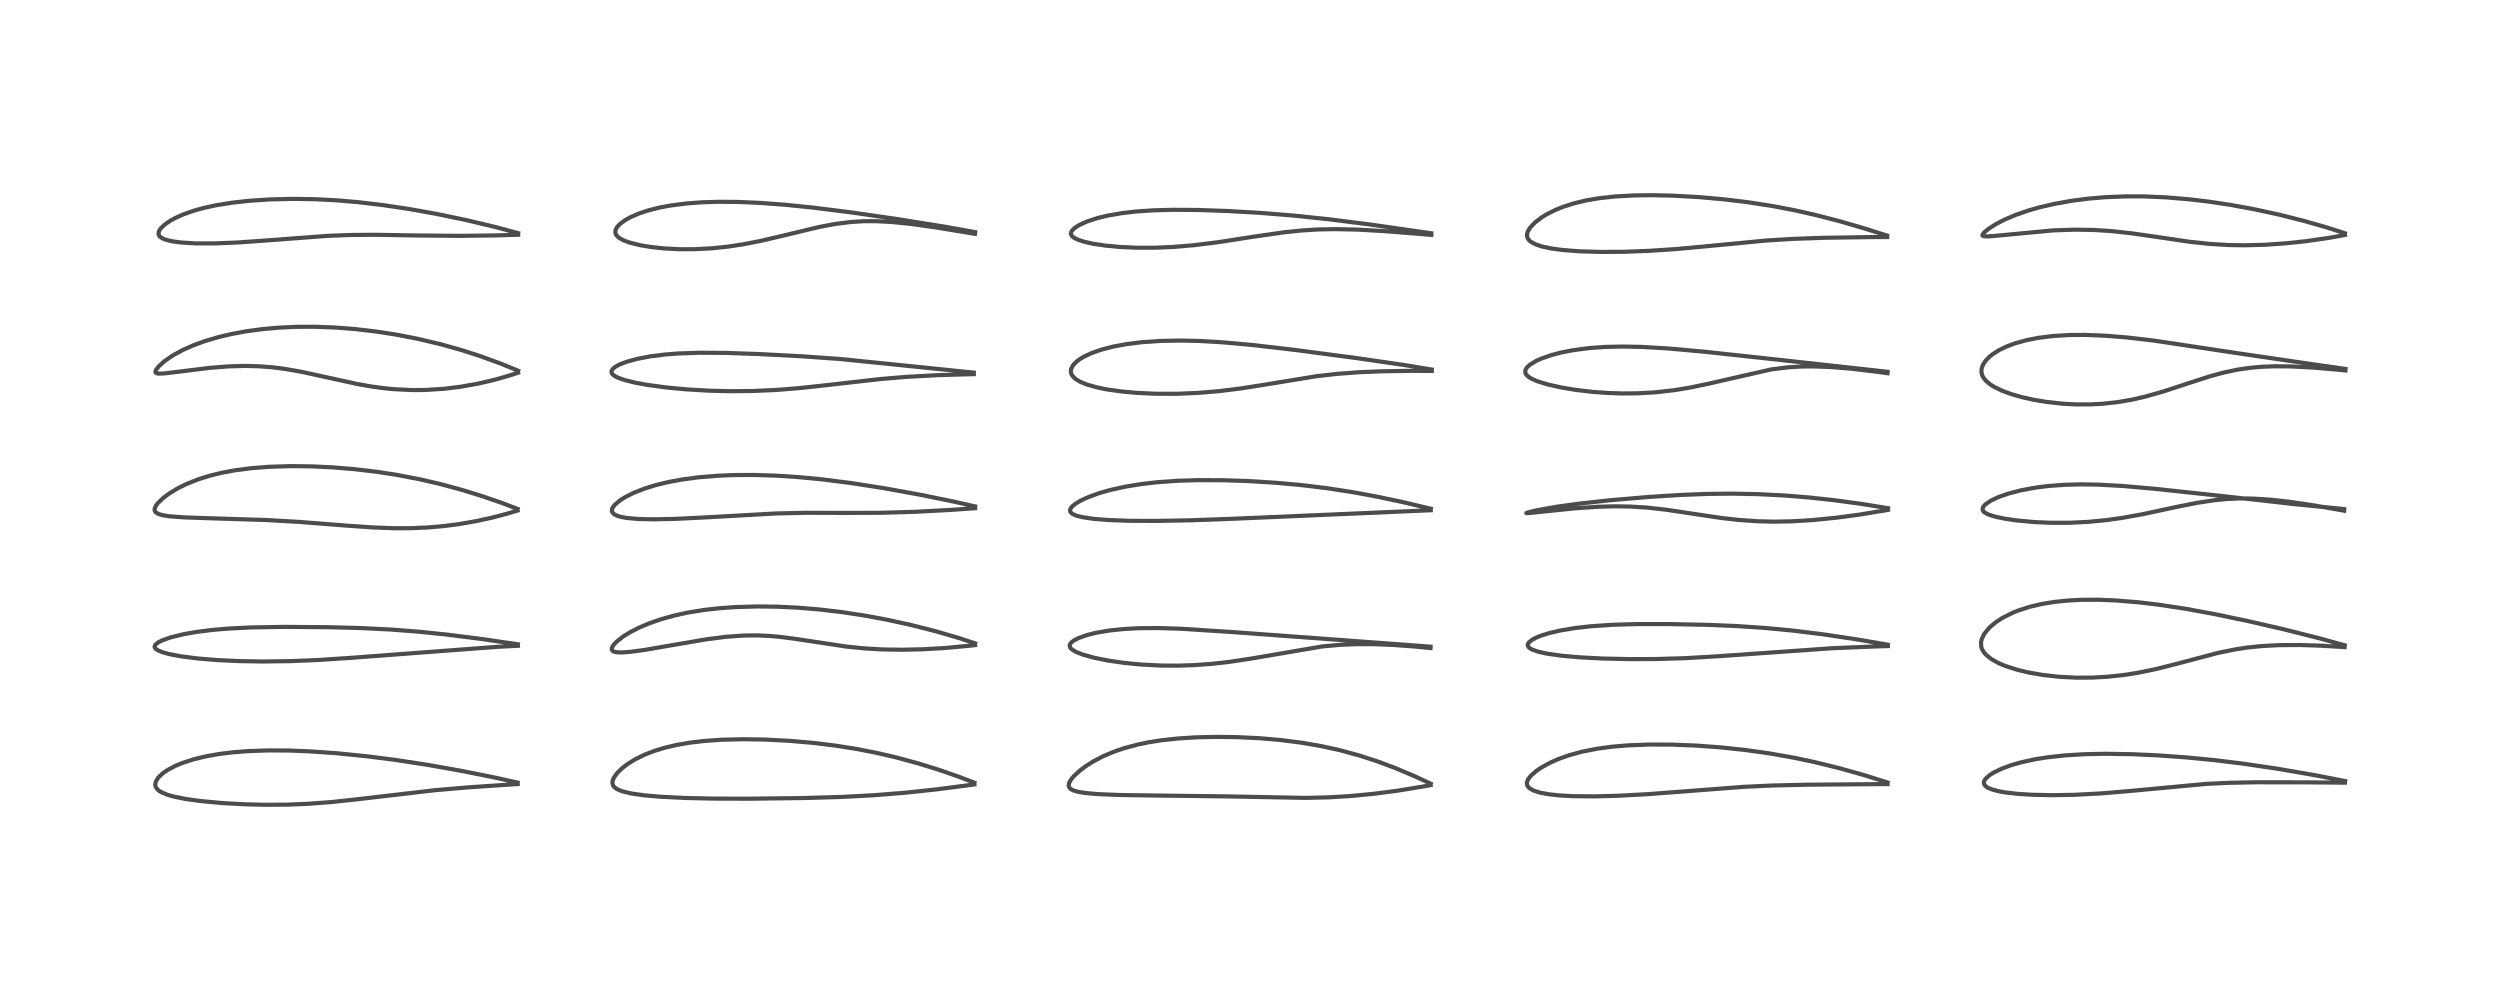 <?xml version="1.0" encoding="utf-8" standalone="no"?>
<!DOCTYPE svg PUBLIC "-//W3C//DTD SVG 1.1//EN"
  "http://www.w3.org/Graphics/SVG/1.1/DTD/svg11.dtd">
<!-- Created with matplotlib (https://matplotlib.org/) -->
<svg height="288pt" version="1.1" viewBox="0 0 720 288" width="720pt" xmlns="http://www.w3.org/2000/svg" xmlns:xlink="http://www.w3.org/1999/xlink">
 <defs>
  <style type="text/css">*{stroke-linecap:butt;stroke-linejoin:round;}</style>
 </defs>
 <g id="figure_1">
  <g id="patch_1">
   <path d="M 0 288 
L 720 288 
L 720 0 
L 0 0 
z
" style="fill:#ffffff;"/>
  </g>
  <g id="axes_1">
   <g id="line2d_1">
    <path clip-path="url(#p36fa85eebe)" d="M 149.064 225.385 
L 142.029 223.832 
L 132.342 221.904 
L 123.275 220.298 
L 113.904 218.862 
L 105.871 217.833 
L 97.101 216.945 
L 89.124 216.386 
L 83.418 216.16 
L 77.386 216.117 
L 71.35 216.324 
L 66.721 216.697 
L 63.148 217.145 
L 59.381 217.807 
L 55.827 218.662 
L 52.5 219.74 
L 50.494 220.575 
L 48.447 221.644 
L 46.945 222.656 
L 45.568 223.952 
L 44.822 225.217 
L 44.711 226.07 
L 44.834 226.587 
L 45.122 227.088 
L 45.78 227.722 
L 46.352 228.092 
L 48.127 228.864 
L 50.028 229.414 
L 53.565 230.122 
L 57.627 230.682 
L 63.94 231.271 
L 70.205 231.625 
L 76.347 231.778 
L 82.716 231.735 
L 88.507 231.506 
L 95.349 231 
L 102.976 230.181 
L 125.348 227.568 
L 134.92 226.754 
L 147.884 225.879 
L 149.099 225.806 
L 149.099 225.806 
" style="fill:none;stroke:#000000;stroke-linecap:square;stroke-opacity:0.7;stroke-width:1.2;"/>
   </g>
   <g id="line2d_2">
    <path clip-path="url(#p36fa85eebe)" d="M 149.157 185.558 
L 138.559 184.01 
L 128.578 182.748 
L 120.523 181.919 
L 112.324 181.292 
L 103.643 180.868 
L 94.12 180.628 
L 81.968 180.541 
L 72.632 180.688 
L 65.906 181.016 
L 61.176 181.419 
L 56.501 182.01 
L 52.831 182.66 
L 49.159 183.563 
L 46.769 184.402 
L 45.606 184.982 
L 44.768 185.651 
L 44.526 186.226 
L 44.608 186.548 
L 44.842 186.853 
L 45.492 187.303 
L 46.811 187.848 
L 48.608 188.348 
L 51.903 188.988 
L 56.892 189.633 
L 62.617 190.106 
L 68.773 190.396 
L 75.56 190.51 
L 83.712 190.404 
L 91.741 190.072 
L 100.998 189.462 
L 142.969 186.303 
L 149.164 185.982 
L 149.164 185.982 
" style="fill:none;stroke:#000000;stroke-linecap:square;stroke-opacity:0.7;stroke-width:1.2;"/>
   </g>
   <g id="line2d_3">
    <path clip-path="url(#p36fa85eebe)" d="M 149.068 146.569 
L 144.61 144.874 
L 138.746 142.851 
L 132.813 141.025 
L 126.785 139.399 
L 120.947 138.046 
L 114.354 136.777 
L 108.703 135.902 
L 102.042 135.111 
L 95.899 134.604 
L 89.725 134.31 
L 83.744 134.243 
L 77.388 134.441 
L 72.58 134.815 
L 67.697 135.443 
L 63.908 136.146 
L 60.235 137.051 
L 56.962 138.088 
L 53.818 139.342 
L 51.136 140.667 
L 48.851 142.047 
L 47.041 143.385 
L 45.467 144.89 
L 44.932 145.597 
L 44.528 146.538 
L 44.541 147.026 
L 44.742 147.424 
L 44.905 147.595 
L 45.671 148.04 
L 46.91 148.398 
L 48.931 148.707 
L 52.999 149.007 
L 60.23 149.251 
L 76.86 149.776 
L 86.123 150.305 
L 99.941 151.388 
L 107.59 151.914 
L 113.619 152.133 
L 118.219 152.124 
L 123.111 151.917 
L 128.043 151.485 
L 132.294 150.928 
L 137.166 150.079 
L 141.664 149.094 
L 146.324 147.863 
L 149.067 147.033 
L 149.067 147.033 
" style="fill:none;stroke:#000000;stroke-linecap:square;stroke-opacity:0.7;stroke-width:1.2;"/>
   </g>
   <g id="line2d_4">
    <path clip-path="url(#p36fa85eebe)" d="M 149.226 106.764 
L 144.093 104.67 
L 137.972 102.45 
L 132.799 100.791 
L 126.928 99.142 
L 120.292 97.57 
L 114.017 96.356 
L 108.179 95.457 
L 102.411 94.784 
L 96.604 94.329 
L 90.855 94.108 
L 85.232 94.13 
L 80.25 94.363 
L 75.764 94.76 
L 70.744 95.439 
L 66.637 96.204 
L 62.792 97.118 
L 59.041 98.229 
L 55.614 99.479 
L 52.51 100.863 
L 49.841 102.321 
L 47.455 103.95 
L 45.727 105.493 
L 44.999 106.403 
L 44.753 106.986 
L 44.811 107.298 
L 45.159 107.519 
L 45.749 107.605 
L 47.225 107.551 
L 50.932 107.114 
L 60.488 105.934 
L 65.824 105.516 
L 70.759 105.384 
L 74.662 105.489 
L 78.603 105.8 
L 81.935 106.223 
L 86.776 107.066 
L 93.653 108.57 
L 102.963 110.609 
L 107.08 111.329 
L 110.774 111.825 
L 113.523 112.091 
L 118.863 112.343 
L 122.394 112.315 
L 127.929 111.967 
L 132.627 111.389 
L 137.6 110.503 
L 142.292 109.413 
L 146.666 108.169 
L 149.211 107.338 
L 149.211 107.338 
" style="fill:none;stroke:#000000;stroke-linecap:square;stroke-opacity:0.7;stroke-width:1.2;"/>
   </g>
   <g id="line2d_5">
    <path clip-path="url(#p36fa85eebe)" d="M 149.218 67.134 
L 142.669 65.382 
L 134.274 63.384 
L 125.648 61.59 
L 117.797 60.187 
L 110.295 59.065 
L 103.03 58.21 
L 96.798 57.683 
L 90.832 57.376 
L 84.433 57.272 
L 77.854 57.423 
L 71.738 57.826 
L 66.525 58.413 
L 62.101 59.138 
L 58.762 59.867 
L 55.877 60.662 
L 52.795 61.742 
L 50.547 62.746 
L 49.143 63.51 
L 47.547 64.59 
L 46.361 65.698 
L 46.03 66.134 
L 45.726 66.737 
L 45.667 67.468 
L 45.913 67.986 
L 46.048 68.14 
L 46.832 68.679 
L 47.889 69.09 
L 49.592 69.495 
L 52.186 69.846 
L 56.345 70.094 
L 61.842 70.104 
L 68.229 69.848 
L 76.539 69.267 
L 94.501 67.919 
L 101.123 67.67 
L 108.202 67.62 
L 120.193 67.814 
L 132.238 67.927 
L 142.809 67.798 
L 149.228 67.606 
L 149.228 67.606 
" style="fill:none;stroke:#000000;stroke-linecap:square;stroke-opacity:0.7;stroke-width:1.2;"/>
   </g>
   <g id="line2d_6">
    <path clip-path="url(#p36fa85eebe)" d="M 280.625 225.409 
L 276.114 223.69 
L 270.238 221.652 
L 264.419 219.848 
L 257.839 218.071 
L 252.296 216.793 
L 246.451 215.659 
L 240.488 214.719 
L 234.349 213.967 
L 227.377 213.357 
L 220.24 212.991 
L 214.078 212.896 
L 207.949 213.042 
L 203.143 213.368 
L 198.765 213.874 
L 194.94 214.528 
L 191.526 215.324 
L 188.438 216.265 
L 185.652 217.346 
L 182.951 218.671 
L 180.736 220.042 
L 179.168 221.248 
L 177.771 222.611 
L 176.8 223.96 
L 176.438 224.854 
L 176.371 225.526 
L 176.542 226.174 
L 176.929 226.706 
L 177.737 227.292 
L 179.147 227.878 
L 181.939 228.542 
L 185.471 229.041 
L 190.162 229.456 
L 197.094 229.808 
L 205.341 229.998 
L 215.737 230.029 
L 231.347 229.835 
L 242.822 229.498 
L 251.823 229.017 
L 260.638 228.31 
L 269.872 227.327 
L 279.328 226.085 
L 280.626 225.894 
L 280.626 225.894 
" style="fill:none;stroke:#000000;stroke-linecap:square;stroke-opacity:0.7;stroke-width:1.2;"/>
   </g>
   <g id="line2d_7">
    <path clip-path="url(#p36fa85eebe)" d="M 280.831 185.293 
L 276.144 183.741 
L 269.497 181.804 
L 262.491 180.023 
L 255.428 178.476 
L 249.099 177.299 
L 242.324 176.267 
L 235.973 175.521 
L 229.825 175.012 
L 223.996 174.732 
L 218.213 174.658 
L 211.923 174.832 
L 207.149 175.169 
L 202.741 175.666 
L 198.057 176.428 
L 194.51 177.194 
L 190.493 178.298 
L 186.965 179.52 
L 183.943 180.806 
L 181.466 182.082 
L 179.513 183.292 
L 177.673 184.718 
L 176.734 185.697 
L 176.231 186.552 
L 176.19 187.099 
L 176.339 187.371 
L 176.707 187.627 
L 177.582 187.848 
L 179.008 187.909 
L 181.384 187.749 
L 185.403 187.213 
L 192.8 185.942 
L 203.5 184.112 
L 208.985 183.408 
L 214.031 183.037 
L 217.848 182.986 
L 221.53 183.141 
L 224.865 183.443 
L 229.734 184.094 
L 243.93 186.24 
L 249.096 186.75 
L 254.025 187.033 
L 260.067 187.125 
L 265.975 186.982 
L 272.143 186.624 
L 279.351 185.96 
L 280.827 185.79 
L 280.827 185.79 
" style="fill:none;stroke:#000000;stroke-linecap:square;stroke-opacity:0.7;stroke-width:1.2;"/>
   </g>
   <g id="line2d_8">
    <path clip-path="url(#p36fa85eebe)" d="M 280.847 145.854 
L 274.509 144.42 
L 265.312 142.547 
L 254.564 140.594 
L 245.176 139.126 
L 236.541 138.033 
L 229.693 137.383 
L 223.447 136.983 
L 217.345 136.791 
L 211.544 136.813 
L 206.764 137.006 
L 201.006 137.484 
L 196.33 138.113 
L 192.304 138.868 
L 188.911 139.695 
L 185.815 140.644 
L 182.612 141.886 
L 180.139 143.114 
L 178.686 144.017 
L 177.031 145.408 
L 176.391 146.31 
L 176.234 146.781 
L 176.246 147.274 
L 176.317 147.477 
L 176.861 148.092 
L 177.772 148.554 
L 178.92 148.89 
L 180.645 149.191 
L 183.933 149.47 
L 188.273 149.565 
L 194.346 149.444 
L 203.725 148.979 
L 223.644 147.865 
L 232.198 147.682 
L 243.915 147.72 
L 253.965 147.68 
L 263.626 147.396 
L 273.878 146.851 
L 280.838 146.363 
L 280.838 146.363 
" style="fill:none;stroke:#000000;stroke-linecap:square;stroke-opacity:0.7;stroke-width:1.2;"/>
   </g>
   <g id="line2d_9">
    <path clip-path="url(#p36fa85eebe)" d="M 280.436 107.311 
L 242.151 103.409 
L 231.063 102.618 
L 218.66 101.971 
L 209.17 101.639 
L 201.546 101.587 
L 195.405 101.797 
L 191.469 102.105 
L 187.32 102.628 
L 183.417 103.375 
L 180.422 104.205 
L 178.604 104.897 
L 177.383 105.527 
L 176.479 106.234 
L 176.102 106.899 
L 176.167 107.436 
L 176.459 107.844 
L 177.083 108.32 
L 178.106 108.829 
L 180.003 109.484 
L 183.072 110.237 
L 186.387 110.846 
L 192.052 111.611 
L 197.741 112.141 
L 204.153 112.513 
L 210.114 112.664 
L 216.644 112.614 
L 223.576 112.306 
L 230.319 111.764 
L 237.662 110.968 
L 253.704 109.144 
L 261.12 108.532 
L 269.964 108.05 
L 279.238 107.782 
L 280.462 107.762 
L 280.462 107.762 
" style="fill:none;stroke:#000000;stroke-linecap:square;stroke-opacity:0.7;stroke-width:1.2;"/>
   </g>
   <g id="line2d_10">
    <path clip-path="url(#p36fa85eebe)" d="M 280.838 66.845 
L 272.183 65.301 
L 258.913 63.168 
L 245.267 61.187 
L 234.493 59.831 
L 226.259 58.988 
L 219.234 58.454 
L 212.634 58.159 
L 206.917 58.112 
L 202.021 58.269 
L 197.726 58.593 
L 193.259 59.161 
L 189.918 59.784 
L 186.629 60.615 
L 183.954 61.508 
L 181.459 62.603 
L 180.061 63.39 
L 178.573 64.488 
L 177.783 65.323 
L 177.371 66.008 
L 177.196 66.779 
L 177.328 67.413 
L 177.749 68.031 
L 178.343 68.534 
L 179.745 69.286 
L 181.376 69.875 
L 184.401 70.626 
L 187.648 71.163 
L 191.298 71.55 
L 195.627 71.774 
L 199.965 71.774 
L 205.018 71.51 
L 209.571 71.035 
L 213.962 70.375 
L 219.155 69.361 
L 225.197 67.949 
L 235.799 65.396 
L 240.404 64.523 
L 244.94 63.942 
L 248.706 63.708 
L 252.169 63.693 
L 256.813 63.93 
L 262.447 64.506 
L 269.732 65.527 
L 280.801 67.359 
L 280.801 67.359 
" style="fill:none;stroke:#000000;stroke-linecap:square;stroke-opacity:0.7;stroke-width:1.2;"/>
   </g>
   <g id="line2d_11">
    <path clip-path="url(#p36fa85eebe)" d="M 412.032 225.693 
L 407.457 223.57 
L 401.709 221.148 
L 396.803 219.313 
L 391.44 217.571 
L 386.015 216.095 
L 380.588 214.894 
L 374.769 213.889 
L 368.77 213.126 
L 362.707 212.604 
L 356.392 212.297 
L 350.23 212.217 
L 344.312 212.358 
L 339.19 212.685 
L 334.635 213.177 
L 330.832 213.771 
L 327.534 214.453 
L 323.651 215.504 
L 320.492 216.603 
L 317.614 217.84 
L 314.759 219.346 
L 312.698 220.657 
L 310.948 221.973 
L 309.186 223.618 
L 308.426 224.549 
L 307.932 225.418 
L 307.764 226.173 
L 307.898 226.723 
L 308.331 227.215 
L 309.094 227.632 
L 310.473 228.039 
L 312.559 228.383 
L 316.068 228.698 
L 322.259 228.957 
L 332.315 229.104 
L 354.11 229.371 
L 376.05 229.796 
L 382.664 229.632 
L 388.668 229.275 
L 395.515 228.626 
L 402.421 227.732 
L 409.782 226.529 
L 412.027 226.109 
L 412.027 226.109 
" style="fill:none;stroke:#000000;stroke-linecap:square;stroke-opacity:0.7;stroke-width:1.2;"/>
   </g>
   <g id="line2d_12">
    <path clip-path="url(#p36fa85eebe)" d="M 411.981 186.235 
L 383.028 184.09 
L 354.783 182.025 
L 340.357 181.095 
L 333.684 180.877 
L 327.852 180.924 
L 323.524 181.162 
L 319.233 181.624 
L 315.561 182.264 
L 313.175 182.856 
L 310.66 183.733 
L 309.323 184.416 
L 308.431 185.133 
L 308.078 185.777 
L 308.098 186.226 
L 308.297 186.613 
L 308.626 186.963 
L 309.851 187.73 
L 311.793 188.504 
L 315.109 189.431 
L 319.383 190.284 
L 323.75 190.911 
L 328.626 191.385 
L 334.406 191.677 
L 339.114 191.709 
L 343.843 191.56 
L 348.87 191.202 
L 353.975 190.634 
L 360.346 189.668 
L 380.712 186.186 
L 385.932 185.711 
L 390.884 185.513 
L 395.791 185.529 
L 401.125 185.74 
L 407.512 186.201 
L 411.996 186.639 
L 411.996 186.639 
" style="fill:none;stroke:#000000;stroke-linecap:square;stroke-opacity:0.7;stroke-width:1.2;"/>
   </g>
   <g id="line2d_13">
    <path clip-path="url(#p36fa85eebe)" d="M 412.053 146.51 
L 404.123 144.629 
L 396.707 143.059 
L 389.608 141.748 
L 382.2 140.605 
L 374.897 139.715 
L 367.585 139.047 
L 359.588 138.552 
L 352.386 138.307 
L 345.192 138.278 
L 339.181 138.462 
L 333.392 138.87 
L 328.784 139.396 
L 324.368 140.105 
L 319.939 141.07 
L 316.673 141.994 
L 313.492 143.137 
L 311.24 144.174 
L 309.824 145.009 
L 308.699 145.933 
L 308.217 146.661 
L 308.181 147.225 
L 308.311 147.507 
L 308.888 148.02 
L 309.989 148.504 
L 311.79 148.96 
L 315.109 149.44 
L 319.09 149.759 
L 325.221 149.988 
L 332.897 150.029 
L 342.619 149.852 
L 355.868 149.372 
L 412.063 146.953 
L 412.063 146.953 
" style="fill:none;stroke:#000000;stroke-linecap:square;stroke-opacity:0.7;stroke-width:1.2;"/>
   </g>
   <g id="line2d_14">
    <path clip-path="url(#p36fa85eebe)" d="M 412.34 106.423 
L 404.525 105.143 
L 390.729 103.137 
L 372.861 100.772 
L 360.695 99.361 
L 352.02 98.582 
L 345.152 98.191 
L 340.191 98.079 
L 334.193 98.184 
L 328.869 98.549 
L 324.552 99.082 
L 320.78 99.773 
L 317.367 100.642 
L 314.428 101.662 
L 312.255 102.673 
L 310.962 103.449 
L 310.023 104.16 
L 309 105.244 
L 308.495 106.223 
L 308.396 107.069 
L 308.546 107.699 
L 308.882 108.288 
L 309.697 109.1 
L 310.975 109.895 
L 312.996 110.739 
L 315.955 111.578 
L 318.86 112.163 
L 323.206 112.77 
L 327.286 113.138 
L 332.749 113.396 
L 338.929 113.409 
L 344.92 113.163 
L 351.052 112.653 
L 357.173 111.899 
L 363.769 110.864 
L 379.102 108.355 
L 385.044 107.676 
L 391.321 107.204 
L 398.03 106.924 
L 406.512 106.801 
L 412.352 106.835 
L 412.352 106.835 
" style="fill:none;stroke:#000000;stroke-linecap:square;stroke-opacity:0.7;stroke-width:1.2;"/>
   </g>
   <g id="line2d_15">
    <path clip-path="url(#p36fa85eebe)" d="M 412.21 67.184 
L 395.137 64.73 
L 382.762 63.154 
L 372.678 62.095 
L 363.305 61.335 
L 353.613 60.773 
L 345.117 60.476 
L 337.661 60.424 
L 331.921 60.587 
L 326.989 60.93 
L 323.217 61.366 
L 318.816 62.133 
L 316.009 62.822 
L 312.991 63.82 
L 310.803 64.821 
L 309.553 65.615 
L 308.759 66.368 
L 308.424 67.05 
L 308.413 67.352 
L 308.68 67.941 
L 309.216 68.413 
L 310.455 69.042 
L 312.229 69.62 
L 314.758 70.188 
L 318.345 70.733 
L 322.656 71.136 
L 327.344 71.346 
L 332.395 71.35 
L 337.692 71.132 
L 343.9 70.612 
L 350.787 69.754 
L 361.05 68.165 
L 369.569 66.933 
L 374.778 66.386 
L 379.414 66.091 
L 384.636 65.985 
L 390.986 66.127 
L 398.776 66.568 
L 410.871 67.531 
L 412.221 67.65 
L 412.221 67.65 
" style="fill:none;stroke:#000000;stroke-linecap:square;stroke-opacity:0.7;stroke-width:1.2;"/>
   </g>
   <g id="line2d_16">
    <path clip-path="url(#p36fa85eebe)" d="M 543.607 225.352 
L 536.924 223.253 
L 529.826 221.257 
L 522.856 219.54 
L 516.805 218.255 
L 509.78 217.006 
L 502.676 216 
L 495.437 215.231 
L 488.443 214.723 
L 481.35 214.447 
L 475.144 214.425 
L 468.97 214.655 
L 464.227 215.054 
L 459.879 215.641 
L 455.548 216.501 
L 451.896 217.502 
L 448.789 218.612 
L 446.313 219.718 
L 443.866 221.076 
L 442.541 221.974 
L 440.905 223.387 
L 440.102 224.418 
L 439.758 225.27 
L 439.77 225.981 
L 439.993 226.478 
L 440.529 227.039 
L 441.705 227.697 
L 443.333 228.229 
L 445.784 228.713 
L 449.136 229.086 
L 453.101 229.3 
L 459.288 229.355 
L 466.08 229.173 
L 474.435 228.724 
L 485.778 227.866 
L 502.192 226.607 
L 510.261 226.228 
L 520.858 225.989 
L 541.401 225.828 
L 543.607 225.82 
L 543.607 225.82 
" style="fill:none;stroke:#000000;stroke-linecap:square;stroke-opacity:0.7;stroke-width:1.2;"/>
   </g>
   <g id="line2d_17">
    <path clip-path="url(#p36fa85eebe)" d="M 543.699 185.67 
L 534.896 184.162 
L 525.159 182.7 
L 516.616 181.64 
L 508.557 180.869 
L 500.477 180.324 
L 491.676 179.955 
L 481.041 179.735 
L 471.373 179.734 
L 464.328 179.939 
L 458.231 180.35 
L 453.712 180.858 
L 449.281 181.598 
L 446.276 182.299 
L 443.916 183.028 
L 442.514 183.587 
L 441.216 184.27 
L 440.25 185.087 
L 439.98 185.722 
L 440.126 186.234 
L 440.586 186.693 
L 441.237 187.068 
L 442.929 187.672 
L 445.518 188.25 
L 449.693 188.843 
L 454.867 189.305 
L 461.353 189.646 
L 469.335 189.828 
L 477.027 189.801 
L 485.577 189.541 
L 494.928 188.989 
L 527.918 186.671 
L 540.161 186.179 
L 543.709 186.073 
L 543.709 186.073 
" style="fill:none;stroke:#000000;stroke-linecap:square;stroke-opacity:0.7;stroke-width:1.2;"/>
   </g>
   <g id="line2d_18">
    <path clip-path="url(#p36fa85eebe)" d="M 543.763 146.361 
L 536.144 145.129 
L 528.142 144.047 
L 520.883 143.261 
L 513.933 142.7 
L 506.451 142.318 
L 498.956 142.171 
L 492.017 142.239 
L 483.725 142.556 
L 474.606 143.139 
L 463.615 144.076 
L 454.463 145.083 
L 448.008 145.986 
L 442.29 147.017 
L 439.715 147.674 
L 439.589 147.767 
L 439.614 147.781 
L 440.128 147.785 
L 443.761 147.407 
L 453.453 146.407 
L 460.149 145.953 
L 465.022 145.82 
L 469.613 145.89 
L 474.418 146.191 
L 479.89 146.802 
L 487.382 147.932 
L 495.737 149.181 
L 501.122 149.78 
L 506.173 150.122 
L 510.88 150.234 
L 515.917 150.144 
L 522.011 149.781 
L 528.778 149.108 
L 535.423 148.22 
L 542.481 147.065 
L 543.739 146.837 
L 543.739 146.837 
" style="fill:none;stroke:#000000;stroke-linecap:square;stroke-opacity:0.7;stroke-width:1.2;"/>
   </g>
   <g id="line2d_19">
    <path clip-path="url(#p36fa85eebe)" d="M 543.594 107.075 
L 512.828 103.677 
L 490.99 101.305 
L 480.176 100.337 
L 472.791 99.909 
L 467.385 99.801 
L 462.362 99.912 
L 457.992 100.216 
L 453.2 100.827 
L 449.46 101.561 
L 446.756 102.277 
L 443.844 103.299 
L 442.434 103.937 
L 440.64 105.012 
L 439.772 105.796 
L 439.314 106.542 
L 439.304 107.445 
L 439.635 107.999 
L 440.298 108.587 
L 441.134 109.089 
L 442.814 109.816 
L 445.687 110.707 
L 449.91 111.649 
L 453.958 112.311 
L 458.701 112.863 
L 463.084 113.18 
L 467.401 113.317 
L 471.756 113.272 
L 476.745 112.985 
L 482.131 112.381 
L 486.681 111.634 
L 492.155 110.482 
L 510.078 106.399 
L 514.813 105.802 
L 518.54 105.567 
L 521.724 105.518 
L 527.218 105.703 
L 533.465 106.215 
L 540.895 107.107 
L 543.616 107.492 
L 543.616 107.492 
" style="fill:none;stroke:#000000;stroke-linecap:square;stroke-opacity:0.7;stroke-width:1.2;"/>
   </g>
   <g id="line2d_20">
    <path clip-path="url(#p36fa85eebe)" d="M 543.483 67.855 
L 536.918 65.772 
L 529.733 63.684 
L 522.996 61.941 
L 516.828 60.554 
L 510.532 59.35 
L 503.498 58.252 
L 496.393 57.393 
L 489.171 56.757 
L 481.911 56.353 
L 476.033 56.217 
L 470.705 56.275 
L 464.952 56.597 
L 460.378 57.111 
L 456.827 57.721 
L 453.299 58.563 
L 450.414 59.475 
L 447.858 60.5 
L 445.413 61.735 
L 444.153 62.502 
L 442.117 64.033 
L 440.615 65.629 
L 439.976 66.744 
L 439.785 67.471 
L 439.84 68.263 
L 440.08 68.803 
L 440.385 69.196 
L 440.919 69.657 
L 442.334 70.41 
L 444.162 71.008 
L 446.669 71.543 
L 450.081 72.005 
L 454.819 72.371 
L 461.019 72.558 
L 467.959 72.508 
L 474.802 72.248 
L 482.447 71.745 
L 490.411 71.021 
L 508.549 69.277 
L 516.209 68.806 
L 525.386 68.479 
L 537.839 68.293 
L 543.512 68.26 
L 543.512 68.26 
" style="fill:none;stroke:#000000;stroke-linecap:square;stroke-opacity:0.7;stroke-width:1.2;"/>
   </g>
   <g id="line2d_21">
    <path clip-path="url(#p36fa85eebe)" d="M 675.369 224.932 
L 666.639 223.247 
L 655.905 221.396 
L 646.194 219.953 
L 637.83 218.925 
L 629.413 218.112 
L 621.335 217.539 
L 614.045 217.207 
L 606.273 217.086 
L 600.324 217.207 
L 594.578 217.56 
L 589.753 218.089 
L 586.271 218.639 
L 582.245 219.505 
L 579.195 220.377 
L 576.332 221.441 
L 574.189 222.487 
L 573.038 223.212 
L 571.827 224.299 
L 571.424 224.978 
L 571.344 225.482 
L 571.539 226.061 
L 571.984 226.528 
L 572.677 226.953 
L 573.897 227.431 
L 575.672 227.886 
L 577.48 228.208 
L 581.188 228.636 
L 585.194 228.89 
L 591.117 229.015 
L 597.425 228.906 
L 604.914 228.515 
L 613.348 227.811 
L 635.261 225.77 
L 641.81 225.454 
L 649.886 225.296 
L 663.348 225.311 
L 675.364 225.406 
L 675.364 225.406 
" style="fill:none;stroke:#000000;stroke-linecap:square;stroke-opacity:0.7;stroke-width:1.2;"/>
   </g>
   <g id="line2d_22">
    <path clip-path="url(#p36fa85eebe)" d="M 675.241 185.833 
L 668.014 183.834 
L 657.914 181.287 
L 647.668 178.927 
L 637.846 176.87 
L 629.261 175.297 
L 621.731 174.156 
L 615.91 173.465 
L 609.195 172.92 
L 604.233 172.726 
L 599.666 172.741 
L 595.771 172.932 
L 591.773 173.334 
L 588.014 173.947 
L 584.421 174.799 
L 581.15 175.865 
L 579.629 176.481 
L 576.716 177.943 
L 574.806 179.184 
L 572.938 180.759 
L 571.473 182.532 
L 570.756 183.987 
L 570.532 184.995 
L 570.591 186.191 
L 570.775 186.812 
L 571.17 187.588 
L 571.903 188.51 
L 573.517 189.824 
L 575.479 190.922 
L 577.455 191.766 
L 580.896 192.881 
L 584.124 193.658 
L 588.298 194.387 
L 593.072 194.917 
L 598.006 195.167 
L 602.523 195.147 
L 606.957 194.902 
L 611.989 194.353 
L 615.851 193.738 
L 621.091 192.652 
L 627.036 191.142 
L 638.852 188.018 
L 643.947 186.987 
L 647.21 186.495 
L 651.159 186.079 
L 656.432 185.795 
L 662.238 185.763 
L 668.374 185.956 
L 675.247 186.369 
L 675.247 186.369 
" style="fill:none;stroke:#000000;stroke-linecap:square;stroke-opacity:0.7;stroke-width:1.2;"/>
   </g>
   <g id="line2d_23">
    <path clip-path="url(#p36fa85eebe)" d="M 675.099 146.61 
L 660.93 145.204 
L 640.838 142.951 
L 620.641 140.781 
L 611.397 139.964 
L 604.31 139.574 
L 599.371 139.498 
L 594.559 139.624 
L 589.978 139.964 
L 586.179 140.441 
L 581.927 141.232 
L 578.388 142.159 
L 575.474 143.188 
L 573.37 144.184 
L 571.818 145.231 
L 571.146 145.999 
L 570.964 146.581 
L 571.094 147.078 
L 571.354 147.401 
L 571.733 147.698 
L 572.863 148.253 
L 574.729 148.828 
L 577.473 149.401 
L 580.61 149.861 
L 585.913 150.354 
L 590.504 150.558 
L 596.169 150.552 
L 601.388 150.296 
L 606.574 149.798 
L 611.206 149.151 
L 617.272 148.048 
L 626.907 145.982 
L 632.669 144.833 
L 637.803 144.052 
L 641.197 143.72 
L 644.676 143.554 
L 648.75 143.58 
L 653.903 143.904 
L 659.464 144.522 
L 666.715 145.601 
L 675.116 147.087 
L 675.116 147.087 
" style="fill:none;stroke:#000000;stroke-linecap:square;stroke-opacity:0.7;stroke-width:1.2;"/>
   </g>
   <g id="line2d_24">
    <path clip-path="url(#p36fa85eebe)" d="M 675.477 106.248 
L 662.979 104.454 
L 644.792 101.781 
L 620.227 98.077 
L 612.345 97.167 
L 606.214 96.675 
L 600.343 96.451 
L 595.744 96.495 
L 591.233 96.773 
L 587.047 97.296 
L 583.905 97.9 
L 580.374 98.866 
L 577.924 99.779 
L 575.849 100.775 
L 574.04 101.897 
L 573.119 102.613 
L 571.948 103.779 
L 571.113 105.021 
L 570.728 106.074 
L 570.645 106.993 
L 570.813 107.907 
L 571.204 108.739 
L 571.905 109.635 
L 573.152 110.693 
L 574.075 111.287 
L 576.597 112.528 
L 579.222 113.494 
L 582.321 114.384 
L 585.522 115.103 
L 589.373 115.753 
L 594.061 116.267 
L 597.946 116.472 
L 602.024 116.47 
L 605.656 116.275 
L 610.044 115.786 
L 613.995 115.104 
L 617.948 114.199 
L 622.911 112.787 
L 629.466 110.631 
L 636.517 108.353 
L 640.369 107.309 
L 644.421 106.453 
L 648.035 105.926 
L 651.259 105.638 
L 655.18 105.488 
L 659.986 105.538 
L 666.272 105.869 
L 673.922 106.536 
L 675.491 106.701 
L 675.491 106.701 
" style="fill:none;stroke:#000000;stroke-linecap:square;stroke-opacity:0.7;stroke-width:1.2;"/>
   </g>
   <g id="line2d_25">
    <path clip-path="url(#p36fa85eebe)" d="M 675.333 67.178 
L 670.314 65.562 
L 663.57 63.628 
L 656.496 61.844 
L 649.358 60.288 
L 642.634 59.049 
L 636.155 58.07 
L 630.559 57.403 
L 623.688 56.83 
L 617.477 56.567 
L 612.331 56.553 
L 606.475 56.783 
L 601.579 57.193 
L 596.688 57.82 
L 591.737 58.7 
L 587.436 59.698 
L 584.193 60.621 
L 580.441 61.919 
L 577.41 63.205 
L 574.736 64.591 
L 572.786 65.836 
L 571.448 66.926 
L 570.934 67.635 
L 570.963 67.849 
L 571.282 68.024 
L 572.171 68.092 
L 573.972 67.988 
L 591.358 66.348 
L 597.414 66.143 
L 602.979 66.228 
L 608.036 66.549 
L 613.643 67.158 
L 619.412 67.98 
L 630.787 69.655 
L 636.558 70.259 
L 641.76 70.568 
L 646.364 70.646 
L 652.159 70.499 
L 658.144 70.092 
L 664.104 69.461 
L 670.978 68.468 
L 675.351 67.677 
L 675.351 67.677 
" style="fill:none;stroke:#000000;stroke-linecap:square;stroke-opacity:0.7;stroke-width:1.2;"/>
   </g>
  </g>
 </g>
 <defs>
  <clipPath id="p36fa85eebe">
   <rect height="262.08" width="694.08" x="12.96" y="12.96"/>
  </clipPath>
 </defs>
</svg>
